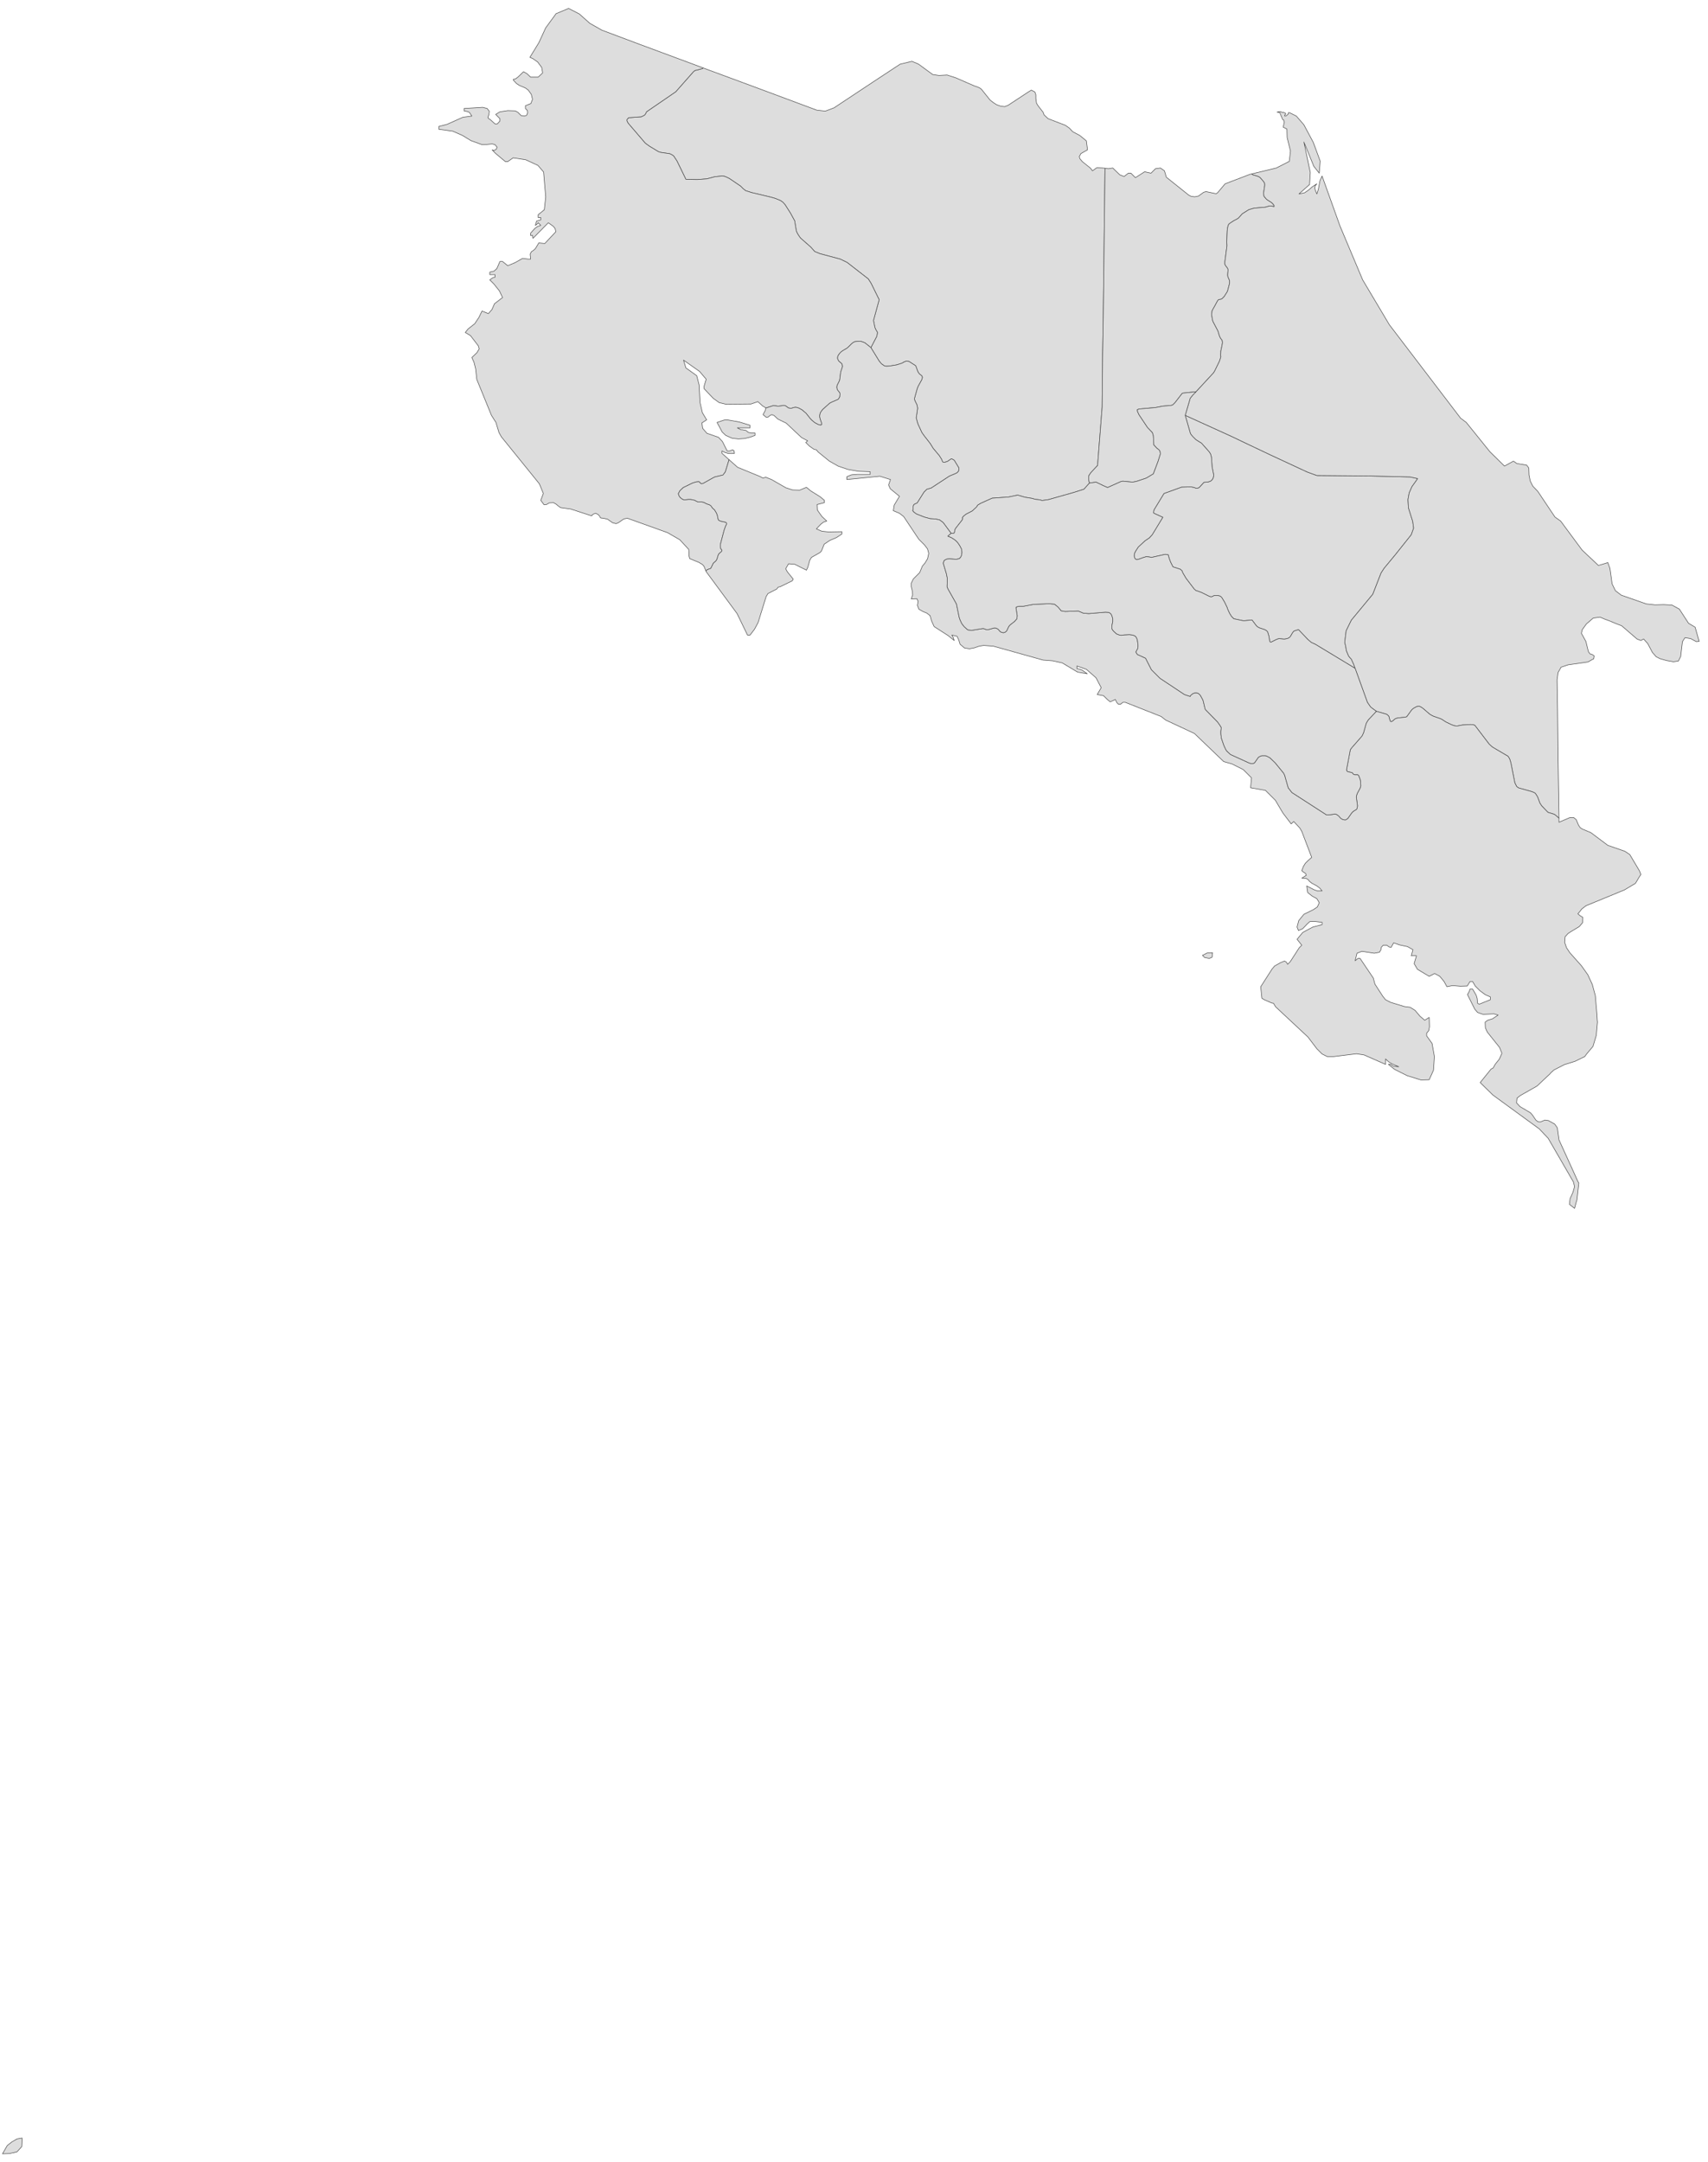 ﻿<?xml version="1.0" encoding="utf-8"?>
<svg xmlns="http://www.w3.org/2000/svg" viewBox="0 0 809 1024" style="stroke-width:0.25px;stroke-linejoin:round;stroke:#444;fill:#ddd" fill-rule="evenodd">
  <path class="Alajuela" d="M523.378 79.669L523.378 80.451 522.931 118.789 522.595 147.626 522.26 168.192 522.036 192.781 519.913 219.942 519.913 220.389 516.671 223.854 515.777 225.195 515.665 225.754 515.665 226.313 515.665 227.207 516.001 228.772 513.43 231.678 508.512 233.243 496.664 236.596 493.535 237.043 492.64 236.708 490.517 236.484 489.623 236.261 488.952 236.037 485.487 235.478 482.022 234.472 477.775 235.366 469.951 235.925 464.474 238.384 463.021 239.278 462.909 239.502 462.686 239.949 460.562 241.961 457.544 243.526 456.427 244.42 455.868 245.09 455.979 245.537 455.868 246.096 452.626 250.232 452.291 250.903 452.067 252.244 451.732 252.579 450.503 252.579 446.702 247.438 445.026 246.208 443.014 245.761 440.667 245.649 437.761 244.867 434.072 243.414 432.843 242.52 432.284 241.849 432.508 240.955 432.508 239.837 432.619 239.39 432.843 238.943 433.178 238.72 434.408 238.161 437.649 233.019 438.99 231.678 441.002 231.119 449.72 225.419 452.403 224.301 453.297 223.854 453.856 223.295 454.079 222.848 454.191 221.619 451.956 217.93 450.726 217.259 450.279 217.483 448.826 218.489 447.485 218.936 446.926 218.936 446.591 218.824 446.367 218.489 446.144 217.93 446.032 217.595 444.914 215.806 442.008 212.341 440.555 209.994 437.761 206.418 436.643 204.853 434.743 200.717 433.961 197.923 434.631 193.34 434.519 192.67 434.296 191.664 433.402 189.875 433.178 189.205 433.178 188.534 434.296 184.511 434.743 183.169 436.643 179.704 436.867 178.81 436.755 178.139 436.531 177.916 435.414 177.022 434.743 176.016 433.737 173.222 430.608 171.21 429.266 170.986 428.819 171.21 428.372 171.321 427.254 171.992 424.795 172.774 421.442 173.333 419.989 173.445 418.983 173.333 417.866 172.551 417.53 172.327 416.413 170.986 412.501 164.615 415.295 159.25 415.63 157.462 415.183 156.679 414.959 156.344 414.401 155.115 413.73 151.762 416.413 141.926 412.612 134.213 411.271 132.09 401.212 124.266 397.97 122.701 388.358 120.13 385.899 119.124 383.999 117.001 379.305 112.865 378.746 112.195 377.74 110.63 377.181 109.4 376.399 104.594 374.387 100.906 371.816 96.882 370.81 95.764 369.692 94.982 367.233 93.976 365.333 93.417 355.944 91.181 353.15 90.287 352.032 89.393 350.803 88.164 345.55 84.587 344.208 83.916 343.091 83.469 341.973 83.358 340.855 83.469 338.62 83.693 334.82 84.699 330.237 85.034 324.872 84.922 320.625 76.204 319.06 73.857 318.277 73.298 317.83 73.075 317.383 72.851 316.936 72.739 313.024 72.18 311.906 71.845 307.659 69.274 305.647 67.821 297.6 58.433 297.376 58.097 297.041 57.427 296.929 56.868 297.041 56.532 297.712 55.75 303.747 55.303 305.312 54.521 305.871 53.738 306.206 52.956 320.066 43.455 328.449 33.955 329.119 33.396 329.566 33.284 330.237 33.172 331.355 32.837 332.696 32.502 333.031 32.166 358.403 41.555 386.905 52.173 390.929 52.62 395.064 51.056 413.283 38.984 426.36 30.378 431.949 29.037 435.078 30.378 441.785 35.296 444.802 35.743 448.603 35.52 452.738 36.861 461.456 40.661 462.462 40.996 463.356 41.332 464.251 41.779 464.921 42.337 468.945 47.367 470.51 48.597 472.075 49.603 473.975 50.273 475.875 50.497 477.551 49.826 487.052 43.567 488.505 42.673 490.182 43.567 490.629 44.908 490.629 46.697 490.964 48.932 491.746 50.161 494.094 53.179 494.541 54.409 496.441 56.197 504.6 59.327 506.5 60.668 508.065 62.345 511.418 64.133 514.548 66.704 515.106 70.951 512.759 72.292 511.977 72.739 511.195 74.192 511.53 75.198 512.2 75.981 512.648 76.54 516.559 79.669 517.454 80.899 519.466 79.445 522.148 79.557 523.378 79.669Z" />
  <path class="Cartago" d="M561.38 196.694L583.51 206.753 591.223 210.441 601.841 215.471 619.165 223.519 623.748 225.195 649.232 225.419 667.898 225.866 671.474 226.648 671.027 227.319 668.792 230.448 667.451 233.466 666.892 236.596 667.115 240.508 669.127 246.879 669.574 250.12 668.457 253.25 660.968 262.639 655.603 269.121 654.15 271.357 650.238 281.416 640.067 293.711 637.608 298.741 636.937 304.217 637.384 306.006 637.72 308.129 638.725 310.588 639.061 311.035 639.62 311.706 640.067 312.153 641.184 314.612 641.855 316.512 623.189 305.223 622.742 305 621.066 304.217 619.501 302.876 615.03 298.182 612.906 298.852 612.236 299.635 611.341 301.2 611.118 301.535 610.783 301.87 610.447 302.094 610 302.317 609.553 302.429 609.106 302.541 608.547 302.653 607.988 302.653 605.865 302.429 605.418 302.541 604.523 302.876 602.064 304.106 601.729 304.106 601.394 303.77 601.058 301.423 600.5 299.523 600.276 299.076 599.829 298.629 599.047 298.182 596.364 297.288 595.47 296.729 595.023 296.282 593.011 293.599 589.658 293.934 588.764 293.934 584.963 293.152 584.405 293.04 583.957 292.593 583.287 291.923 582.393 290.469 581.722 289.017 581.387 288.234 581.275 287.787 580.045 285.216 578.704 282.981 578.369 282.646 577.922 282.31 577.139 282.087 575.798 281.975 575.016 282.087 574.569 282.31 574.122 282.534 573.675 282.646 572.78 282.422 569.204 280.634 567.08 279.851 566.521 279.74 565.627 278.957 561.715 273.816 560.15 271.133 560.038 270.798 559.927 270.351 559.033 269.568 555.568 268.451 554.45 266.215 554.115 265.321 553.779 264.427 553.332 262.75 551.879 262.527 545.396 263.98 544.39 263.756 543.273 263.644 542.826 263.644 541.373 264.091 539.249 264.874 538.69 264.986 538.243 264.986 537.796 264.762 537.572 264.427 537.349 263.98 537.237 263.421 537.237 262.862 537.349 262.08 537.908 260.962 539.137 259.062 542.267 256.156 544.39 254.703 545.732 253.25 550.761 244.979 547.297 243.414 546.626 243.078 546.291 242.855 546.626 241.402 551.32 233.69 559.368 230.784 559.591 230.672 564.174 230.56 565.851 230.895 566.186 231.119 566.745 231.231 567.415 231.119 567.974 230.895 570.21 228.436 572.333 228.213 573.339 227.878 574.01 227.319 574.569 226.536 574.904 225.083 574.122 221.171 573.786 216.477 573.339 214.912 572.669 213.906 569.092 209.882 568.757 209.659 567.974 209.212 566.409 208.206 564.956 206.753 564.286 205.97 563.839 205.3 561.38 196.694Z" />
  <path class="Guanacaste" d="M333.031 32.166L332.696 32.502 331.355 32.837 330.237 33.172 329.566 33.284 329.119 33.396 328.449 33.955 320.066 43.455 306.206 52.956 305.871 53.738 305.312 54.521 303.747 55.303 297.712 55.75 297.041 56.532 296.929 56.868 297.041 57.427 297.376 58.097 297.6 58.433 305.647 67.821 307.659 69.274 311.906 71.845 313.024 72.18 316.936 72.739 317.383 72.851 317.83 73.075 318.277 73.298 319.06 73.857 320.625 76.204 324.872 84.922 330.237 85.034 334.82 84.699 338.62 83.693 340.855 83.469 341.973 83.358 343.091 83.469 344.208 83.916 345.55 84.587 350.803 88.164 352.032 89.393 353.15 90.287 355.944 91.181 365.333 93.417 367.233 93.976 369.692 94.982 370.81 95.764 371.816 96.882 374.387 100.906 376.399 104.594 377.181 109.4 377.74 110.63 378.746 112.195 379.305 112.865 383.999 117.001 385.899 119.124 388.358 120.13 397.97 122.701 401.212 124.266 411.271 132.09 412.612 134.213 416.413 141.926 413.73 151.762 414.401 155.115 414.959 156.344 415.183 156.679 415.63 157.462 415.295 159.25 412.501 164.615 409.706 162.38 408.924 162.044 407.918 161.709 407.024 161.597 405.683 161.709 404.9 161.821 404.341 162.044 403.335 162.827 401.771 164.392 401.1 164.951 399.535 165.845 398.529 166.515 397.747 167.298 397.188 168.08 396.853 168.639 396.741 169.198 396.741 169.757 396.853 170.204 397.076 170.539 397.3 170.986 398.641 172.104 398.865 172.439 398.976 172.998 399.088 173.445 398.976 173.892 398.194 176.239 397.747 179.704 397.635 180.263 396.517 182.499 396.406 183.169 396.406 183.616 396.517 184.063 396.629 184.511 396.853 184.846 397.411 185.516 397.747 185.964 397.858 186.634 397.747 187.975 397.411 188.534 397.076 189.093 393.723 190.546 392.941 190.993 389.699 193.899 388.917 194.905 388.47 195.688 388.246 196.805 388.246 197.364 388.47 198.37 389.14 200.27 389.252 200.941 388.917 201.276 388.47 201.276 388.023 201.164 387.576 201.053 385.899 200.158 384.558 199.041 383.887 198.37 381.764 195.688 380.422 194.57 380.087 194.234 378.522 193.34 377.628 193.005 377.069 192.893 376.51 192.893 375.84 193.005 374.945 193.34 374.61 193.34 374.163 193.34 373.716 193.229 373.269 193.117 372.934 192.781 372.263 192.334 371.928 192.111 371.369 191.999 370.922 191.999 369.916 192.223 368.798 192.334 368.239 192.334 367.68 192.223 366.227 192.111 362.762 193.229 361.98 192.67 361.309 192.334 358.962 190.211 355.721 191.328 343.873 191.44 340.632 190.658 337.837 188.646 333.478 184.063 333.478 182.946 334.484 179.593 331.355 175.904 323.754 170.539 324.872 174.227 330.013 177.916 331.131 182.275 331.578 190.658 332.696 195.464 334.708 198.817 332.472 200.27 332.808 202.841 334.82 205.188 340.296 207.088 342.197 209.1 344.432 213.571 345.55 213.571 347.003 213.012 347.673 213.459 347.897 214.689 346.332 214.8 344.767 214.689 343.314 214.242 341.973 213.571 341.973 214.689 345.326 217.707 343.538 223.519 342.42 224.972 338.62 225.866 337.726 226.313 333.143 228.884 332.361 229.107 331.913 228.995 331.578 228.66 331.355 228.325 331.019 228.101 329.79 228.213 328.002 228.772 323.642 230.895 322.078 232.349 321.295 233.802 321.631 234.808 322.189 235.59 322.86 236.149 323.642 236.596 324.313 236.708 325.99 236.484 326.548 236.484 327.107 236.484 328.672 236.819 329.119 236.931 329.902 237.378 330.349 237.602 330.796 237.714 332.472 237.714 333.478 237.937 334.708 238.608 336.049 239.055 336.384 239.278 336.72 239.502 337.502 240.62 338.508 241.514 338.955 242.296 339.179 242.631 339.402 243.078 339.738 243.861 339.961 244.979 340.185 245.985 340.408 246.32 340.743 246.543 341.19 246.767 343.761 247.326 344.097 247.661 344.208 248.108 343.649 249.226 342.979 251.126 341.19 257.944 341.19 259.062 341.414 259.844 341.861 260.403 341.973 260.738 341.861 261.074 340.855 261.968 340.408 262.415 340.073 263.197 339.626 264.762 339.179 265.545 338.732 265.992 338.284 266.327 337.837 266.774 336.72 269.121 336.273 269.345 335.825 269.457 334.82 269.904 334.373 270.462 333.478 268.227 332.696 267.333 331.019 266.327 326.66 264.539 326.325 263.086 326.325 261.409 326.213 260.18 321.966 255.597 316.154 252.244 297.153 245.426 295.476 245.761 292.905 247.549 291.788 247.996 290.111 247.549 287.764 245.873 285.752 245.426 284.634 245.314 284.299 245.09 284.075 244.532 283.405 243.749 282.175 243.078 281.169 243.414 280.387 243.973 280.275 244.308 270.328 241.067 265.522 240.396 264.404 239.614 263.51 238.831 262.168 238.049 260.156 238.161 258.815 238.943 257.697 239.055 256.133 236.931 257.362 233.69 255.462 229.107 237.467 206.865 236.349 204.853 234.896 200.047 232.773 196.694 225.843 179.704 225.284 174.675 224.501 171.545 223.495 169.31 225.954 166.962 226.96 165.174 226.513 163.721 222.825 158.915 220.366 157.462 221.707 155.785 224.837 153.326 226.849 150.309 228.302 147.291 231.32 148.52 232.996 146.62 234.226 143.826 238.026 140.92 236.573 137.79 233.89 134.437 231.99 132.537 233.108 131.755 233.555 131.419 234.449 131.307 234.449 130.078 231.99 130.078 231.99 128.848 234.002 128.401 235.343 127.172 236.796 123.819 238.026 123.819 240.485 125.831 243.95 124.378 247.526 122.366 250.209 122.701 251.327 122.701 251.103 120.354 251.662 119.236 252.668 118.566 253.562 117.783 255.238 114.989 255.797 115.101 258.033 115.324 263.286 109.736 262.951 108.282 262.057 107.165 259.709 105.488 252.444 112.865 252.333 112.306 252.333 111.747 252.109 111.412 251.327 111.524 251.327 110.406 253.338 108.171 254.568 107.277 256.133 106.718 254.903 105.488 254.791 105.712 254.456 106.047 254.121 106.382 253.562 106.718 254.009 105.265 254.121 104.706 256.133 104.147 256.133 103.029 254.903 103.029 254.903 101.688 257.809 99.341 258.48 93.305 257.474 81.457 254.791 78.328 248.979 75.645 243.055 74.751 240.485 76.54 239.367 76.54 234.561 72.516 233.108 70.951 233.89 71.286 235.008 70.727 235.455 69.722 234.449 68.492 233.108 68.157 229.755 68.492 228.302 68.492 223.048 66.592 219.025 64.133 214.442 62.121 207.847 61.227 207.847 59.886 211.76 58.88 219.248 55.526 223.495 54.968 222.825 53.962 222.266 53.179 221.484 52.844 219.807 52.509 219.807 51.391 228.637 50.832 230.761 51.391 231.767 52.732 231.543 54.297 231.096 55.638 231.431 56.197 232.102 56.532 234.449 58.656 235.567 58.656 236.796 57.315 236.796 56.197 234.784 54.185 236.796 52.956 240.485 52.397 244.061 52.509 245.291 53.179 246.856 54.744 248.309 54.968 249.426 54.632 249.874 53.515 249.762 52.285 248.868 51.391 248.868 50.05 251.438 49.044 252.221 47.032 251.662 44.685 250.209 42.673 248.868 41.667 245.962 40.437 244.62 39.543 243.167 37.978 243.167 37.531 244.061 37.42 245.291 36.525 247.973 33.955 249.538 34.849 251.327 36.525 254.903 36.525 257.027 34.514 256.58 31.943 254.68 29.372 252.444 27.807 250.991 27.137 255.238 20.207 258.48 13.165 263.398 6.459 269.322 4 274.351 6.571 279.381 11.042 285.081 14.283 302.965 20.989 326.772 29.819 333.031 32.166Z" />
  <path class="Heredia" d="M516.001 228.772L515.665 227.207 515.665 226.313 515.665 225.754 515.777 225.195 516.671 223.854 519.913 220.389 519.913 219.942 522.036 192.781 522.26 168.192 522.595 147.626 522.931 118.789 523.378 80.451 523.378 79.669 524.942 79.893 527.066 79.557 530.419 82.799 532.431 83.581 534.443 82.016 535.672 82.016 537.796 84.14 542.155 81.346 545.173 82.016 547.297 79.893 549.644 79.557 551.544 80.899 552.438 83.916 563.056 92.411 564.174 92.97 565.851 93.193 567.639 92.858 570.098 91.07 571.216 90.734 576.022 91.74 576.692 91.293 580.269 87.046 592.005 82.575 592.899 82.352 593.458 82.799 595.47 83.358 596.029 83.581 596.476 83.805 596.923 84.14 597.705 85.034 598.376 85.817 598.935 86.599 599.047 87.269 599.047 87.828 598.488 91.517 598.6 92.299 598.711 92.97 599.27 93.641 599.829 94.311 600.611 94.87 602.064 95.764 602.735 96.323 603.182 96.882 603.518 97.441 603.518 97.776 603.406 97.888 602.623 97.664 601.953 97.552 601.282 97.552 599.382 98.111 594.24 98.558 593.235 98.782 591.446 99.341 588.428 101.241 586.64 103.253 585.969 103.7 584.293 104.594 582.728 105.6 582.057 106.159 581.834 106.494 581.499 107.612 581.275 109.177 581.052 114.653 581.163 116.33 580.157 124.042 580.157 125.16 580.381 125.495 580.604 125.942 581.163 126.613 581.387 126.948 581.61 127.395 581.722 127.843 581.61 128.513 581.499 129.966 581.499 130.525 581.61 131.084 582.393 132.872 582.393 133.319 582.393 134.213 581.387 138.014 579.822 140.473 579.151 141.143 578.816 141.478 578.369 141.702 577.922 141.814 577.475 141.814 577.028 142.037 576.692 142.484 575.239 145.167 574.792 145.949 574.122 147.179 574.01 147.961 573.898 149.079 574.345 151.65 574.569 152.32 576.916 156.791 577.475 158.691 577.81 159.585 578.257 160.368 578.816 161.038 578.928 161.374 579.04 162.268 578.816 163.609 578.257 166.18 578.145 168.304 578.257 168.863 578.034 169.757 577.587 171.098 575.351 175.68 574.792 176.575 566.521 185.516 560.038 186.187 556.574 190.658 555.456 191.776 554.673 191.999 550.761 192.334 547.297 193.005 539.584 193.676 538.69 194.011 538.802 194.905 539.473 196.358 543.496 202.394 545.844 204.853 546.291 206.306 546.514 210.665 547.967 212.23 548.861 212.9 549.42 213.571 549.644 214.912 548.526 218.489 546.291 224.413 542.938 226.425 538.243 227.989 536.455 228.325 531.872 227.878 531.09 227.989 524.607 230.895 522.595 230.001 519.13 228.325 516.001 228.772Z" />
  <path class="Limón" d="M592.899 82.352L604.523 79.557 610.671 76.428 611.23 71.51 609.665 65.139 609.553 61.115 607.765 60.221 608.324 57.874 607.988 56.756 607.541 56.644 606.2 53.403 604.859 53.068 606.535 52.844 607.429 53.291 607.988 53.179 608.994 53.738 608.994 54.074 608.547 54.409 608.547 54.968 609.218 54.856 610.112 54.074 610.336 53.291 611.118 53.515 614.024 54.968 617.601 59.103 622.072 67.486 625.313 76.316 624.866 82.016 622.295 78.775 617.601 67.263 620.619 81.681 620.283 87.381 615.254 91.852 617.936 91.293 619.724 90.064 621.513 88.499 623.748 87.046 622.966 87.94 622.742 89.058 623.077 90.287 623.748 91.852 624.419 89.728 625.201 85.593 626.207 83.358 634.702 107.053 645.432 132.537 658.062 153.773 691.817 198.035 694.499 200.047 705.676 213.906 712.606 220.724 716.854 218.377 718.418 219.495 723.113 220.277 724.119 221.619 724.23 224.972 724.789 227.766 726.019 230.225 728.366 232.684 736.525 244.867 739.208 246.767 749.379 260.515 757.091 267.78 761.562 266.439 762.568 269.233 763.574 276.498 765.139 279.74 767.933 281.863 779.781 285.999 783.916 286.446 788.052 286.334 791.964 286.558 795.429 288.458 799.788 295.164 802.806 296.952 802.917 297.064 804.817 303.77 804.259 303.77 803.476 303.882 800.794 302.429 798.111 301.982 797.664 302.653 796.882 303.882 796.099 310.477 796.099 310.812 794.981 313.047 792.634 313.383 789.393 312.824 786.263 311.93 784.475 311.035 782.798 309.135 782.687 309.024 780.451 304.776 780.34 304.664 778.551 302.653 778.439 302.653 777.657 303.1 777.21 303.323 775.422 302.653 768.156 296.393 767.374 296.058 766.145 295.611 761.785 293.823 760.221 293.264 757.874 292.258 754.632 292.705 751.391 295.499 749.379 298.293 749.044 299.97 749.714 301.088 750.608 302.764 751.167 303.77 752.061 307.459 752.397 308.688 753.179 309.694 754.297 310.029 754.744 310.365 755.079 310.588 754.856 312.041 754.297 312.265 752.173 313.494 742.784 314.836 739.431 315.953 738.537 317.518 737.978 318.524 737.531 321.877 737.755 336.743 737.978 358.203 738.425 387.487 738.313 387.375 736.637 385.922 736.078 385.587 733.172 384.693 730.266 381.675 729.372 380.334 728.254 377.316 727.248 375.751 726.578 375.304 725.46 374.857 719.424 373.18 718.865 372.845 718.307 372.398 717.859 371.392 717.524 370.833 715.624 361.221 715.065 359.432 714.618 358.65 714.394 358.315 714.059 357.979 713.612 357.756 707.353 354.067 706.682 353.62 705.341 352.391 698.523 343.449 697.741 343.226 696.511 343.114 692.711 343.337 690.364 343.784 689.693 343.784 688.799 343.673 687.569 343.226 684.775 341.884 683.099 340.767 682.204 340.32 678.963 339.202 678.069 338.755 677.734 338.531 677.287 338.308 674.045 335.513 673.263 334.954 672.369 334.507 671.81 334.507 671.027 334.619 669.798 335.29 669.127 335.737 668.68 336.184 666.556 339.09 666.333 339.425 665.551 339.649 662.197 339.984 661.303 340.208 660.633 340.543 659.962 341.214 659.627 341.437 659.291 341.661 658.844 341.772 658.509 341.549 658.062 340.208 657.95 339.537 657.726 339.09 657.168 338.531 656.609 338.196 651.914 336.855 649.791 335.29 649.12 334.731 647.667 332.607 641.855 316.512 641.184 314.612 640.067 312.153 639.62 311.706 639.061 311.035 638.725 310.588 637.72 308.129 637.384 306.006 636.937 304.217 637.608 298.741 640.067 293.711 650.238 281.416 654.15 271.357 655.603 269.121 660.968 262.639 668.457 253.25 669.574 250.12 669.127 246.879 667.115 240.508 666.892 236.596 667.451 233.466 668.792 230.448 671.027 227.319 671.474 226.648 667.898 225.866 649.232 225.419 623.748 225.195 619.165 223.519 601.841 215.471 591.223 210.441 583.51 206.753 561.38 196.694 563.727 188.646 564.956 187.081 566.521 185.516 574.792 176.575 575.351 175.68 577.587 171.098 578.034 169.757 578.257 168.863 578.145 168.304 578.257 166.18 578.816 163.609 579.04 162.268 578.928 161.374 578.816 161.038 578.257 160.368 577.81 159.585 577.475 158.691 576.916 156.791 574.569 152.32 574.345 151.65 573.898 149.079 574.01 147.961 574.122 147.179 574.792 145.949 575.239 145.167 576.692 142.484 577.028 142.037 577.475 141.814 577.922 141.814 578.369 141.702 578.816 141.478 579.151 141.143 579.822 140.473 581.387 138.014 582.393 134.213 582.393 133.319 582.393 132.872 581.61 131.084 581.499 130.525 581.499 129.966 581.61 128.513 581.722 127.843 581.61 127.395 581.387 126.948 581.163 126.613 580.604 125.942 580.381 125.495 580.157 125.16 580.157 124.042 581.163 116.33 581.052 114.653 581.275 109.177 581.499 107.612 581.834 106.494 582.057 106.159 582.728 105.6 584.293 104.594 585.969 103.7 586.64 103.253 588.428 101.241 591.446 99.341 593.235 98.782 594.24 98.558 599.382 98.111 601.282 97.552 601.953 97.552 602.623 97.664 603.406 97.888 603.518 97.776 603.518 97.441 603.182 96.882 602.735 96.323 602.064 95.764 600.611 94.87 599.829 94.311 599.27 93.641 598.711 92.97 598.6 92.299 598.488 91.517 599.047 87.828 599.047 87.269 598.935 86.599 598.376 85.817 597.705 85.034 596.923 84.14 596.476 83.805 596.029 83.581 595.47 83.358 593.458 82.799 592.899 82.352Z" />
  <path class="Puntarenas" d="M412.501 164.615L416.413 170.986 417.53 172.327 417.866 172.551 418.983 173.333 419.989 173.445 421.442 173.333 424.795 172.774 427.254 171.992 428.372 171.321 428.819 171.21 429.266 170.986 430.608 171.21 433.737 173.222 434.743 176.016 435.414 177.022 436.531 177.916 436.755 178.139 436.867 178.81 436.643 179.704 434.743 183.169 434.296 184.511 433.178 188.534 433.178 189.205 433.402 189.875 434.296 191.664 434.519 192.67 434.631 193.34 433.961 197.923 434.743 200.717 436.643 204.853 437.761 206.418 440.555 209.994 442.008 212.341 444.914 215.806 446.032 217.595 446.144 217.93 446.367 218.489 446.591 218.824 446.926 218.936 447.485 218.936 448.826 218.489 450.279 217.483 450.726 217.259 451.956 217.93 454.191 221.619 454.079 222.848 453.856 223.295 453.297 223.854 452.403 224.301 449.72 225.419 441.002 231.119 438.99 231.678 437.649 233.019 434.408 238.161 433.178 238.72 432.843 238.943 432.619 239.39 432.508 239.837 432.508 240.955 432.284 241.849 432.843 242.52 434.072 243.414 437.761 244.867 440.667 245.649 443.014 245.761 445.026 246.208 446.702 247.438 450.503 252.579 448.938 253.92 450.615 254.591 451.844 255.373 452.626 255.932 453.185 256.491 453.521 256.826 454.526 258.279 455.421 259.956 455.533 260.627 455.644 261.633 455.421 263.086 455.085 263.756 454.75 264.203 454.415 264.539 453.968 264.65 453.521 264.762 452.962 264.874 449.609 264.65 448.491 264.762 448.044 264.986 447.597 265.209 447.261 265.433 447.038 265.88 446.926 266.215 446.814 266.774 446.926 267.221 448.267 271.692 448.714 273.927 448.603 277.392 448.603 277.951 449.05 278.957 452.962 285.887 453.074 286.222 454.303 292.258 454.75 293.599 455.533 295.276 456.65 296.729 457.88 297.846 458.438 298.293 460.227 298.517 465.704 297.623 466.933 298.07 467.38 298.182 468.051 298.182 470.845 297.399 471.404 297.399 471.963 297.511 472.298 297.735 472.745 297.958 473.528 298.852 473.863 299.188 474.31 299.411 474.757 299.523 475.204 299.635 475.763 299.523 476.21 299.299 476.769 298.852 477.775 296.729 478.11 296.282 478.557 295.834 480.569 294.27 481.128 293.599 481.575 293.152 481.687 292.705 481.799 291.587 481.24 288.011 481.24 287.563 481.687 287.34 482.693 287.116 484.705 287.116 489.399 286.222 496.888 285.887 499.459 286.111 500.464 286.893 501.135 287.452 502.365 288.905 502.588 289.24 504.488 289.575 510.747 289.352 513.095 290.358 515.665 290.581 523.601 289.911 525.166 290.022 525.613 290.246 526.172 290.693 526.619 291.476 527.066 292.928 527.066 293.711 527.066 294.382 526.731 295.946 526.619 297.064 526.619 297.623 526.954 298.293 527.513 298.964 528.854 300.194 530.307 300.752 531.09 300.864 532.655 300.641 535.002 300.529 536.567 300.752 537.461 301.088 537.908 301.423 538.355 302.094 538.69 302.988 539.025 305.223 539.025 306.341 538.914 307.123 538.467 307.906 538.02 308.8 538.69 309.918 542.602 311.706 545.396 317.183 549.42 321.207 561.044 328.919 563.727 329.813 563.951 329.366 564.286 329.031 564.621 328.807 564.956 328.472 565.404 328.36 565.851 328.136 566.298 328.136 566.856 328.136 567.304 328.248 567.862 328.584 568.533 329.254 569.763 331.49 569.986 332.272 570.769 335.625 570.992 336.072 576.692 341.884 577.81 343.449 578.481 344.567 578.257 346.355 578.257 347.473 578.481 349.485 579.71 353.061 580.493 354.738 580.94 355.52 581.61 356.191 582.84 357.309 591.67 361.332 592.899 361.668 593.458 361.556 593.905 361.444 594.24 361.221 594.464 360.885 596.029 358.65 596.364 358.426 596.811 358.203 597.258 357.979 597.817 357.868 598.376 357.868 598.823 357.868 599.27 357.868 599.829 357.979 601.506 358.873 603.965 361.221 607.988 366.139 608.547 367.256 608.659 367.703 608.771 368.151 610.112 372.845 610.224 373.18 610.783 373.851 611.9 375.304 627.995 385.699 628.331 385.922 630.231 385.81 631.796 385.587 632.243 385.475 632.802 385.587 633.249 385.81 634.031 386.369 634.813 387.263 635.149 387.599 635.931 388.046 636.378 388.158 636.825 388.269 637.384 388.269 637.72 388.046 638.055 387.822 638.39 387.599 640.29 384.916 640.961 384.245 641.52 383.91 641.855 383.687 642.302 383.463 642.637 383.128 642.861 382.457 642.973 381.563 642.414 377.428 642.526 376.757 642.861 375.751 644.202 373.292 644.538 372.174 644.426 370.051 644.202 369.045 643.979 368.374 643.755 368.039 643.643 367.48 643.42 367.145 643.085 366.921 642.637 366.921 642.19 366.921 641.743 366.921 641.296 366.809 640.961 366.586 640.737 366.25 640.402 365.915 639.955 365.803 638.39 365.468 638.055 365.244 637.831 364.909 637.831 364.35 639.508 355.409 639.62 354.962 640.29 354.067 645.096 348.591 645.432 347.92 645.879 346.914 647.108 342.555 647.667 341.549 648.114 340.878 651.914 336.855 656.609 338.196 657.168 338.531 657.726 339.09 657.95 339.537 658.062 340.208 658.509 341.549 658.844 341.772 659.291 341.661 659.627 341.437 659.962 341.214 660.633 340.543 661.303 340.208 662.197 339.984 665.551 339.649 666.333 339.425 666.556 339.09 668.68 336.184 669.127 335.737 669.798 335.29 671.027 334.619 671.81 334.507 672.369 334.507 673.263 334.954 674.045 335.513 677.287 338.308 677.734 338.531 678.069 338.755 678.963 339.202 682.204 340.32 683.099 340.767 684.775 341.884 687.569 343.226 688.799 343.673 689.693 343.784 690.364 343.784 692.711 343.337 696.511 343.114 697.741 343.226 698.523 343.449 705.341 352.391 706.682 353.62 707.353 354.067 713.612 357.756 714.059 357.979 714.394 358.315 714.618 358.65 715.065 359.432 715.624 361.221 717.524 370.833 717.859 371.392 718.307 372.398 718.865 372.845 719.424 373.18 725.46 374.857 726.578 375.304 727.248 375.751 728.254 377.316 729.372 380.334 730.266 381.675 733.172 384.693 736.078 385.587 736.637 385.922 738.313 387.375 738.425 387.487 738.425 389.387 743.678 387.152 745.355 387.152 746.585 388.158 747.144 389.499 747.702 390.84 748.485 391.958 749.491 392.628 753.514 394.305 761.562 400.341 769.61 403.135 771.957 404.7 776.539 412.412 777.098 413.865 777.21 414.088 777.098 414.312 776.428 415.318 774.639 418.336 769.386 421.465 751.167 428.954 749.155 430.519 748.596 431.301 747.367 432.754 748.261 433.537 749.714 434.431 749.602 436.89 749.491 437.113 748.038 438.79 746.585 439.684 744.349 441.025 742.784 442.031 742.561 442.255 741.331 443.596 741.108 446.279 742.002 448.849 743.567 451.197 749.044 457.344 752.061 461.591 754.185 466.174 755.638 471.539 756.42 480.816 756.532 482.828 756.644 484.057 756.085 490.316 754.52 495.57 751.503 499.146 750.608 500.376 746.026 502.611 740.996 504.176 735.966 506.747 735.408 507.306 734.737 507.865 734.066 508.647 730.825 511.665 728.142 514.235 727.025 514.906 726.019 515.465 720.095 518.818 718.977 519.712 718.53 520.048 718.307 522.283 719.983 524.071 724.901 526.977 725.795 527.983 727.472 530.442 728.478 531.225 729.595 531.336 731.719 530.442 733.396 530.666 736.413 532.342 737.643 534.131 738.425 539.831 744.237 552.573 747.255 559.279 747.367 559.503 747.814 560.285 746.92 568.221 746.473 569.674 745.802 572.245 743.343 570.345 743.678 567.662 745.02 564.644 745.802 561.962 745.243 559.726 733.284 539.049 729.037 534.578 707.129 518.595 701.094 512.671 706.235 506.3 707.241 505.741 708.247 503.952 710.147 501.605 711.377 498.811 710.259 496.017 704.447 488.752 703.553 486.74 703.441 484.057 704.67 483.163 706.906 482.492 709.588 480.704 707.577 480.145 702.435 480.369 699.864 479.475 698.523 477.91 695.058 470.98 695.617 470.086 695.952 469.415 696.288 468.409 697.517 468.409 699.194 471.315 699.641 472.768 699.864 475.115 700.647 475.563 705.9 473.439 705.9 472.098 703.553 471.092 700.982 469.192 698.746 466.956 697.517 464.833 696.288 464.833 694.946 466.956 691.705 467.068 688.016 466.733 685.334 467.291 683.993 464.833 681.981 462.374 679.522 461.032 676.951 462.374 671.363 459.021 669.798 456.338 670.915 452.649 669.686 452.538 668.457 452.649 669.239 449.743 666.668 448.29 662.98 447.508 660.074 446.502 658.956 448.626 658.062 448.514 656.832 447.62 655.156 447.62 654.262 448.626 654.038 449.855 653.367 450.973 650.909 451.42 645.096 450.526 642.749 451.42 641.855 454.997 643.196 453.879 644.202 453.879 650.461 463.156 651.244 466.062 654.932 471.762 656.274 473.439 658.621 474.668 665.215 476.68 667.898 477.016 670.245 478.469 672.592 481.263 674.827 483.163 676.951 481.822 677.063 486.293 676.728 488.081 675.722 489.31 675.722 490.54 678.292 494.117 679.41 500.376 678.963 506.858 676.951 511.329 673.039 511.441 666.556 509.429 660.521 506.411 657.615 504.064 658.732 504.064 659.515 504.623 660.186 504.958 662.533 505.182 659.179 503.729 657.726 502.835 656.274 501.493 656.274 504.064 646.102 499.593 642.526 499.034 631.684 500.376 628.666 500.376 626.207 499.146 623.748 496.687 619.501 491.099 604.188 476.792 603.182 475.115 602.4 475.004 598.823 473.439 597.705 472.768 597.146 467.291 602.512 458.909 603.741 457.456 606.535 455.891 608.435 455.108 609.33 455.667 609.888 456.673 611.118 455.444 615.365 448.849 616.595 447.62 614.359 444.825 617.042 441.584 621.848 439.013 626.207 437.896 626.207 436.778 622.407 436.331 620.395 436.443 619.165 437.56 617.042 439.796 615.03 440.69 614.359 439.013 615.142 435.996 617.601 432.978 621.96 430.854 623.972 429.513 624.866 427.501 623.748 425.601 621.513 424.371 619.389 422.695 618.942 419.565 622.407 421.354 623.972 421.912 626.207 421.912 625.089 420.571 623.748 419.565 621.289 418.224 620.171 417.33 619.612 416.547 618.607 415.989 616.595 415.877 618.718 414.536 618.383 413.641 617.154 412.859 616.595 412.3 617.377 410.288 618.271 408.835 619.501 407.606 621.289 406.041 616.595 393.746 615.701 392.181 612.794 389.052 611.565 390.169 607.653 385.028 604.076 378.992 599.382 374.298 592.34 373.068 592.788 368.374 588.875 364.462 583.51 361.779 579.598 360.662 565.739 347.361 552.103 340.99 549.979 339.313 532.99 332.607 531.872 332.607 530.755 333.501 529.749 333.501 528.966 332.719 528.295 331.266 525.837 332.384 524.384 331.154 522.707 329.478 519.689 328.919 521.589 325.677 519.13 320.983 514.548 316.959 510.077 315.394 510.077 316.624 511.642 316.959 512.648 317.406 514.995 319.083 510.412 318.301 503.147 313.942 498.564 312.935 494.094 312.6 470.51 306.006 465.927 305.67 463.803 306.006 461.568 306.788 459.221 307.235 456.874 306.9 454.75 305.112 454.079 302.988 453.297 301.311 450.838 300.752 451.285 301.423 451.509 301.982 451.956 303.323 449.05 300.976 442.455 296.729 441.226 294.046 440.555 291.587 438.99 290.358 437.09 289.575 435.19 288.458 434.519 286.669 434.855 284.769 434.296 283.54 431.613 283.651 432.284 281.64 432.06 279.628 431.613 277.839 431.613 276.163 432.619 274.151 435.637 271.133 436.867 268.115 438.096 266.662 439.326 264.65 439.885 262.08 439.326 259.956 437.873 258.056 435.19 255.373 428.037 244.643 426.025 243.078 423.119 241.849 423.566 239.167 426.025 235.031 421.666 231.454 420.883 229.666 421.778 227.095 416.748 225.53 401.1 227.095 401.1 225.754 403.335 224.86 406.018 224.636 412.165 224.636 412.165 223.407 406.577 223.183 401.547 222.289 396.964 220.724 392.829 218.377 387.464 214.018 386.681 213.012 385.564 212.789 383.328 211.224 381.652 209.547 382.546 208.765 379.64 207.2 372.375 200.382 368.463 198.482 366.674 196.805 365.557 196.358 364.663 196.805 363.88 197.476 362.874 197.588 361.421 196.358 362.427 194.458 362.762 193.229 366.227 192.111 367.68 192.223 368.239 192.334 368.798 192.334 369.916 192.223 370.922 191.999 371.369 191.999 371.928 192.111 372.263 192.334 372.934 192.781 373.269 193.117 373.716 193.229 374.163 193.34 374.61 193.34 374.945 193.34 375.84 193.005 376.51 192.893 377.069 192.893 377.628 193.005 378.522 193.34 380.087 194.234 380.422 194.57 381.764 195.688 383.887 198.37 384.558 199.041 385.899 200.158 387.576 201.053 388.023 201.164 388.47 201.276 388.917 201.276 389.252 200.941 389.14 200.27 388.47 198.37 388.246 197.364 388.246 196.805 388.47 195.688 388.917 194.905 389.699 193.899 392.941 190.993 393.723 190.546 397.076 189.093 397.411 188.534 397.747 187.975 397.858 186.634 397.747 185.964 397.411 185.516 396.853 184.846 396.629 184.511 396.517 184.063 396.406 183.616 396.406 183.169 396.517 182.499 397.635 180.263 397.747 179.704 398.194 176.239 398.976 173.892 399.088 173.445 398.976 172.998 398.865 172.439 398.641 172.104 397.3 170.986 397.076 170.539 396.853 170.204 396.741 169.757 396.741 169.198 396.853 168.639 397.188 168.08 397.747 167.298 398.529 166.515 399.535 165.845 401.1 164.951 401.771 164.392 403.335 162.827 404.341 162.044 404.9 161.821 405.683 161.709 407.024 161.597 407.918 161.709 408.924 162.044 409.706 162.38 412.501 164.615ZM334.373 270.462L334.82 269.904 335.825 269.457 336.273 269.345 336.72 269.121 337.837 266.774 338.284 266.327 338.732 265.992 339.179 265.545 339.626 264.762 340.073 263.197 340.408 262.415 340.855 261.968 341.861 261.074 341.973 260.738 341.861 260.403 341.414 259.844 341.19 259.062 341.19 257.944 342.979 251.126 343.649 249.226 344.208 248.108 344.097 247.661 343.761 247.326 341.19 246.767 340.743 246.543 340.408 246.32 340.185 245.985 339.961 244.979 339.738 243.861 339.402 243.078 339.179 242.631 338.955 242.296 338.508 241.514 337.502 240.62 336.72 239.502 336.384 239.278 336.049 239.055 334.708 238.608 333.478 237.937 332.472 237.714 330.796 237.714 330.349 237.602 329.902 237.378 329.119 236.931 328.672 236.819 327.107 236.484 326.548 236.484 325.99 236.484 324.313 236.708 323.642 236.596 322.86 236.149 322.189 235.59 321.631 234.808 321.295 233.802 322.078 232.349 323.642 230.895 328.002 228.772 329.79 228.213 331.019 228.101 331.355 228.325 331.578 228.66 331.913 228.995 332.361 229.107 333.143 228.884 337.726 226.313 338.62 225.866 342.42 224.972 343.538 223.519 345.326 217.707 349.35 221.283 359.968 225.642 361.421 226.425 362.651 225.978 365.445 227.095 372.263 231.007 375.392 232.013 378.746 232.125 381.987 230.784 383.999 232.46 388.47 235.255 390.482 236.931 390.482 238.049 387.017 238.943 387.128 241.514 389.252 244.532 391.599 246.767 390.146 247.214 388.805 248.22 386.681 250.455 389.252 251.573 392.382 251.909 398.753 251.797 398.753 252.914 396.182 254.591 393.052 255.932 390.37 257.721 389.14 260.85 388.47 261.633 384.334 263.98 383.552 265.321 382.658 268.562 381.987 270.015 376.399 267.221 373.492 266.998 372.151 269.345 372.934 270.798 375.728 274.263 375.281 275.045 369.58 277.839 368.575 278.063 367.904 278.957 363.768 281.081 362.874 282.534 359.074 294.829 357.397 297.958 355.274 300.752 354.044 300.752 349.126 290.581 334.373 270.574 334.373 270.462ZM351.585 203.512L353.374 203.847 354.38 204.741 355.721 205.076 357.621 205.076 357.621 206.194 355.497 206.976 352.815 207.647 349.797 207.871 346.779 207.535 343.761 206.194 342.085 204.629 339.626 200.047 342.979 198.929 344.432 198.817 350.132 199.823 355.274 201.388 355.274 202.617 349.238 202.617 350.915 203.512 351.585 203.512ZM4.424 1019.888L1.183 1020 3.418 1016.088 5.542 1014.411 8.001 1012.958 10.46 1012.511 10.46 1014.3 10.348 1016.535 8.001 1019.106 4.424 1019.888ZM569.539 452.426L571.774 451.308 574.345 451.197 574.122 453.32 572.78 453.879 570.545 453.432 569.539 452.426Z" />
  <path class="San José" d="M450.503 252.579L451.732 252.579 452.067 252.244 452.291 250.903 452.626 250.232 455.868 246.096 455.979 245.537 455.868 245.09 456.427 244.42 457.544 243.526 460.562 241.961 462.686 239.949 462.909 239.502 463.021 239.278 464.474 238.384 469.951 235.925 477.775 235.366 482.022 234.472 485.487 235.478 488.952 236.037 489.623 236.261 490.517 236.484 492.64 236.708 493.535 237.043 496.664 236.596 508.512 233.243 513.43 231.678 516.001 228.772 519.13 228.325 522.595 230.001 524.607 230.895 531.09 227.989 531.872 227.878 536.455 228.325 538.243 227.989 542.938 226.425 546.291 224.413 548.526 218.489 549.644 214.912 549.42 213.571 548.861 212.9 547.967 212.23 546.514 210.665 546.291 206.306 545.844 204.853 543.496 202.394 539.473 196.358 538.802 194.905 538.69 194.011 539.584 193.676 547.297 193.005 550.761 192.334 554.673 191.999 555.456 191.776 556.574 190.658 560.038 186.187 566.521 185.516 564.956 187.081 563.727 188.646 561.38 196.694 563.839 205.3 564.286 205.97 564.956 206.753 566.409 208.206 567.974 209.212 568.757 209.659 569.092 209.882 572.669 213.906 573.339 214.912 573.786 216.477 574.122 221.171 574.904 225.083 574.569 226.536 574.01 227.319 573.339 227.878 572.333 228.213 570.21 228.436 567.974 230.895 567.415 231.119 566.745 231.231 566.186 231.119 565.851 230.895 564.174 230.56 559.591 230.672 559.368 230.784 551.32 233.69 546.626 241.402 546.291 242.855 546.626 243.078 547.297 243.414 550.761 244.979 545.732 253.25 544.39 254.703 542.267 256.156 539.137 259.062 537.908 260.962 537.349 262.08 537.237 262.862 537.237 263.421 537.349 263.98 537.572 264.427 537.796 264.762 538.243 264.986 538.69 264.986 539.249 264.874 541.373 264.091 542.826 263.644 543.273 263.644 544.39 263.756 545.396 263.98 551.879 262.527 553.332 262.75 553.779 264.427 554.115 265.321 554.45 266.215 555.568 268.451 559.033 269.568 559.927 270.351 560.038 270.798 560.15 271.133 561.715 273.816 565.627 278.957 566.521 279.74 567.08 279.851 569.204 280.634 572.78 282.422 573.675 282.646 574.122 282.534 574.569 282.31 575.016 282.087 575.798 281.975 577.139 282.087 577.922 282.31 578.369 282.646 578.704 282.981 580.045 285.216 581.275 287.787 581.387 288.234 581.722 289.017 582.393 290.469 583.287 291.923 583.957 292.593 584.405 293.04 584.963 293.152 588.764 293.934 589.658 293.934 593.011 293.599 595.023 296.282 595.47 296.729 596.364 297.288 599.047 298.182 599.829 298.629 600.276 299.076 600.5 299.523 601.058 301.423 601.394 303.77 601.729 304.106 602.064 304.106 604.523 302.876 605.418 302.541 605.865 302.429 607.988 302.653 608.547 302.653 609.106 302.541 609.553 302.429 610 302.317 610.447 302.094 610.783 301.87 611.118 301.535 611.341 301.2 612.236 299.635 612.906 298.852 615.03 298.182 619.501 302.876 621.066 304.217 622.742 305 623.189 305.223 641.855 316.512 647.667 332.607 649.12 334.731 649.791 335.29 651.914 336.855 648.114 340.878 647.667 341.549 647.108 342.555 645.879 346.914 645.432 347.92 645.096 348.591 640.29 354.067 639.62 354.962 639.508 355.409 637.831 364.35 637.831 364.909 638.055 365.244 638.39 365.468 639.955 365.803 640.402 365.915 640.737 366.25 640.961 366.586 641.296 366.809 641.743 366.921 642.19 366.921 642.637 366.921 643.085 366.921 643.42 367.145 643.643 367.48 643.755 368.039 643.979 368.374 644.202 369.045 644.426 370.051 644.538 372.174 644.202 373.292 642.861 375.751 642.526 376.757 642.414 377.428 642.973 381.563 642.861 382.457 642.637 383.128 642.302 383.463 641.855 383.687 641.52 383.91 640.961 384.245 640.29 384.916 638.39 387.599 638.055 387.822 637.72 388.046 637.384 388.269 636.825 388.269 636.378 388.158 635.931 388.046 635.149 387.599 634.813 387.263 634.031 386.369 633.249 385.81 632.802 385.587 632.243 385.475 631.796 385.587 630.231 385.81 628.331 385.922 627.995 385.699 611.9 375.304 610.783 373.851 610.224 373.18 610.112 372.845 608.771 368.151 608.659 367.703 608.547 367.256 607.988 366.139 603.965 361.221 601.506 358.873 599.829 357.979 599.27 357.868 598.823 357.868 598.376 357.868 597.817 357.868 597.258 357.979 596.811 358.203 596.364 358.426 596.029 358.65 594.464 360.885 594.24 361.221 593.905 361.444 593.458 361.556 592.899 361.668 591.67 361.332 582.84 357.309 581.61 356.191 580.94 355.52 580.493 354.738 579.71 353.061 578.481 349.485 578.257 347.473 578.257 346.355 578.481 344.567 577.81 343.449 576.692 341.884 570.992 336.072 570.769 335.625 569.986 332.272 569.763 331.49 568.533 329.254 567.862 328.584 567.304 328.248 566.856 328.136 566.298 328.136 565.851 328.136 565.404 328.36 564.956 328.472 564.621 328.807 564.286 329.031 563.951 329.366 563.727 329.813 561.044 328.919 549.42 321.207 545.396 317.183 542.602 311.706 538.69 309.918 538.02 308.8 538.467 307.906 538.914 307.123 539.025 306.341 539.025 305.223 538.69 302.988 538.355 302.094 537.908 301.423 537.461 301.088 536.567 300.752 535.002 300.529 532.655 300.641 531.09 300.864 530.307 300.752 528.854 300.194 527.513 298.964 526.954 298.293 526.619 297.623 526.619 297.064 526.731 295.946 527.066 294.382 527.066 293.711 527.066 292.928 526.619 291.476 526.172 290.693 525.613 290.246 525.166 290.022 523.601 289.911 515.665 290.581 513.095 290.358 510.747 289.352 504.488 289.575 502.588 289.24 502.365 288.905 501.135 287.452 500.464 286.893 499.459 286.111 496.888 285.887 489.399 286.222 484.705 287.116 482.693 287.116 481.687 287.34 481.24 287.563 481.24 288.011 481.799 291.587 481.687 292.705 481.575 293.152 481.128 293.599 480.569 294.27 478.557 295.834 478.11 296.282 477.775 296.729 476.769 298.852 476.21 299.299 475.763 299.523 475.204 299.635 474.757 299.523 474.31 299.411 473.863 299.188 473.528 298.852 472.745 297.958 472.298 297.735 471.963 297.511 471.404 297.399 470.845 297.399 468.051 298.182 467.38 298.182 466.933 298.07 465.704 297.623 460.227 298.517 458.438 298.293 457.88 297.846 456.65 296.729 455.533 295.276 454.75 293.599 454.303 292.258 453.074 286.222 452.962 285.887 449.05 278.957 448.603 277.951 448.603 277.392 448.714 273.927 448.267 271.692 446.926 267.221 446.814 266.774 446.926 266.215 447.038 265.88 447.261 265.433 447.597 265.209 448.044 264.986 448.491 264.762 449.609 264.65 452.962 264.874 453.521 264.762 453.968 264.65 454.415 264.539 454.75 264.203 455.085 263.756 455.421 263.086 455.644 261.633 455.533 260.627 455.421 259.956 454.526 258.279 453.521 256.826 453.185 256.491 452.626 255.932 451.844 255.373 450.615 254.591 448.938 253.92 450.503 252.579Z" />
</svg>